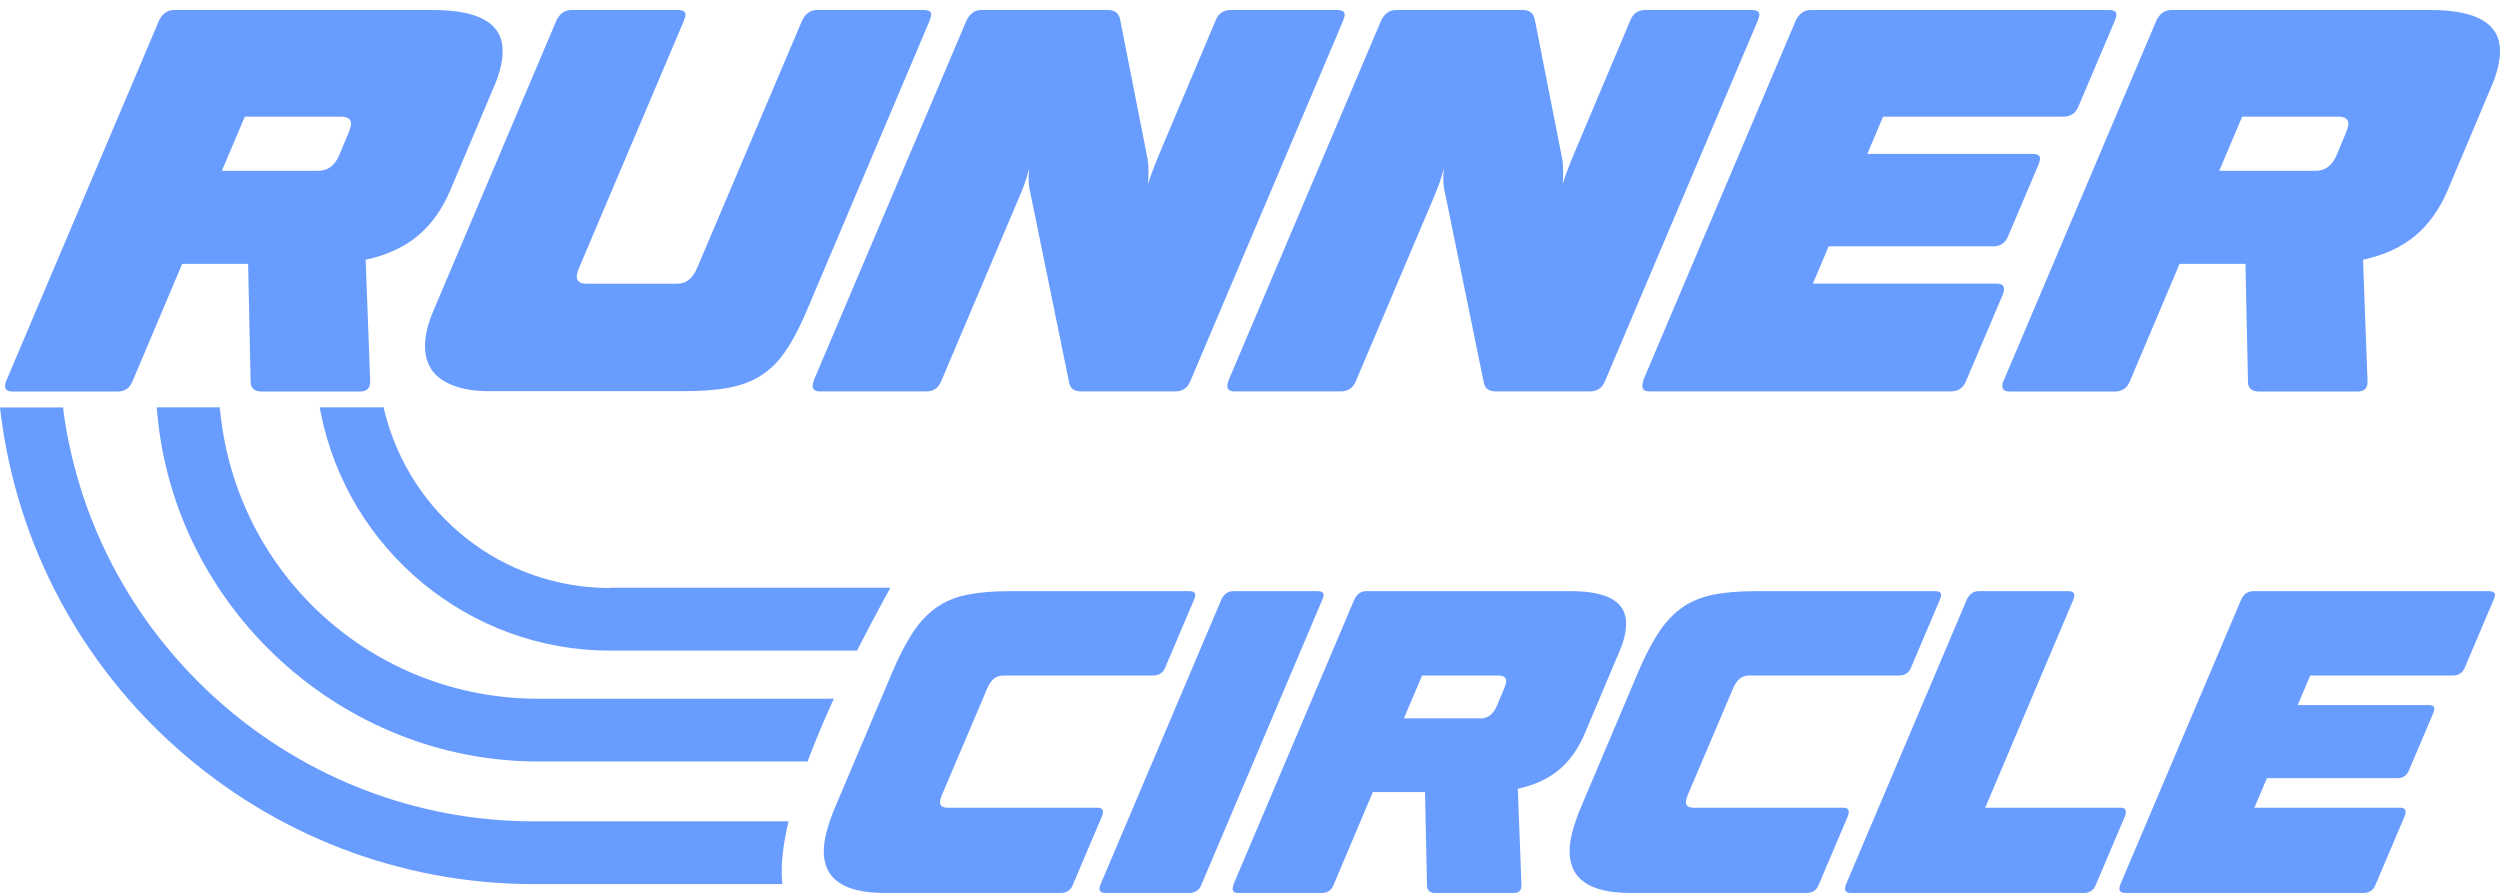 <svg width="198" height="71" viewBox="0 0 198 71" fill="none" xmlns="http://www.w3.org/2000/svg">
<g clip-path="url(#clip0_125_1475)">
<path d="M65.24 67.43C65.24 66.55 65.52 65.45 66.07 64.1L70.61 53.38C71.16 52.06 71.72 50.98 72.27 50.13C72.82 49.29 73.45 48.62 74.14 48.13C74.83 47.64 75.64 47.3 76.57 47.11C77.5 46.92 78.62 46.82 79.95 46.82H94.19C94.51 46.82 94.67 46.92 94.67 47.11C94.67 47.2 94.64 47.32 94.57 47.49L92.3 52.83C92.13 53.28 91.81 53.5 91.34 53.5H79.47C78.89 53.5 78.47 53.84 78.19 54.52L74.61 62.94C74.5 63.2 74.45 63.39 74.45 63.52C74.45 63.82 74.65 63.97 75.06 63.97H86.9C87.33 63.97 87.45 64.19 87.28 64.64L84.98 70.05C84.81 70.5 84.49 70.72 84.02 70.72H70.04C66.84 70.72 65.24 69.62 65.24 67.42V67.43Z" fill="#699CFF"/>
<path d="M87.16 70.05L96.73 47.49C96.94 47.04 97.26 46.82 97.69 46.82H104.35C104.67 46.82 104.83 46.92 104.83 47.11C104.83 47.2 104.8 47.32 104.73 47.49L95.16 70.05C94.99 70.5 94.67 70.72 94.2 70.72H87.54C87.11 70.72 86.98 70.5 87.16 70.05Z" fill="#699CFF"/>
<path d="M97.69 70.05L107.26 47.49C107.47 47.04 107.79 46.82 108.22 46.82H124.41C127.33 46.82 128.79 47.67 128.79 49.38C128.79 50.08 128.59 50.88 128.18 51.78L125.52 58.08C125.01 59.3 124.32 60.26 123.46 60.98C122.6 61.69 121.51 62.19 120.21 62.47L120.5 70.12C120.5 70.53 120.29 70.73 119.86 70.73H113.72C113.25 70.73 113.02 70.53 113.02 70.12L112.86 62.73H108.73L105.63 70.06C105.46 70.51 105.14 70.73 104.67 70.73H98.08C97.65 70.73 97.53 70.51 97.7 70.06L97.69 70.05ZM117.24 56.9C117.84 56.9 118.27 56.57 118.55 55.91L119.13 54.53C119.24 54.27 119.29 54.08 119.29 53.95C119.29 53.65 119.09 53.5 118.68 53.5H112.63L111.19 56.89H117.24V56.9Z" fill="#699CFF"/>
<path d="M124.31 67.43C124.31 66.55 124.59 65.45 125.14 64.1L129.68 53.38C130.23 52.06 130.79 50.98 131.34 50.13C131.89 49.29 132.52 48.62 133.21 48.13C133.9 47.64 134.71 47.3 135.64 47.11C136.57 46.92 137.69 46.82 139.02 46.82H153.26C153.58 46.82 153.74 46.92 153.74 47.11C153.74 47.2 153.71 47.32 153.64 47.49L151.37 52.83C151.2 53.28 150.88 53.5 150.41 53.5H138.54C137.96 53.5 137.54 53.84 137.26 54.52L133.68 62.94C133.57 63.2 133.52 63.39 133.52 63.52C133.52 63.82 133.72 63.97 134.13 63.97H145.97C146.4 63.97 146.52 64.19 146.35 64.64L144.05 70.05C143.88 70.5 143.56 70.72 143.09 70.72H129.11C125.91 70.72 124.31 69.62 124.31 67.42V67.43Z" fill="#699CFF"/>
<path d="M146.2 70.05L155.77 47.49C155.98 47.04 156.3 46.82 156.73 46.82H163.83C164.26 46.82 164.38 47.04 164.21 47.49L157.23 63.97H167.92C168.35 63.97 168.47 64.19 168.3 64.64L166 70.05C165.83 70.5 165.51 70.72 165.04 70.72H146.58C146.15 70.72 146.03 70.5 146.2 70.05Z" fill="#699CFF"/>
<path d="M167.93 70.05L177.5 47.49C177.71 47.04 178.03 46.82 178.46 46.82H197.12C197.44 46.82 197.6 46.92 197.6 47.11C197.6 47.2 197.57 47.32 197.5 47.49L195.23 52.83C195.06 53.28 194.74 53.5 194.27 53.5H182.97L181.98 55.84H192.32C192.64 55.84 192.8 55.94 192.8 56.13C192.8 56.21 192.77 56.34 192.7 56.51L190.81 60.96C190.64 61.41 190.33 61.63 189.88 61.63H179.54L178.55 63.97H190.07C190.5 63.97 190.62 64.19 190.45 64.64L188.15 70.05C187.98 70.5 187.66 70.72 187.19 70.72H168.31C167.88 70.72 167.76 70.5 167.93 70.05Z" fill="#699CFF"/>
<path d="M0.5 30.15L12.59 1.64C12.86 1.07 13.26 0.79 13.8 0.79H34.27C37.96 0.79 39.81 1.87 39.81 4.03C39.81 4.92 39.55 5.93 39.04 7.06L35.68 15.03C35.03 16.57 34.16 17.79 33.07 18.69C31.98 19.59 30.61 20.22 28.96 20.57L29.32 30.24C29.32 30.75 29.05 31.01 28.51 31.01H20.74C20.15 31.01 19.85 30.75 19.85 30.24L19.65 20.9H14.43L10.51 30.16C10.29 30.73 9.89 31.01 9.3 31.01H0.98C0.44 31.01 0.28 30.73 0.49 30.16L0.5 30.15ZM25.21 13.53C25.97 13.53 26.52 13.11 26.87 12.28L27.6 10.54C27.73 10.22 27.8 9.97 27.8 9.81C27.8 9.43 27.54 9.24 27.03 9.24H19.39L17.57 13.53H25.21Z" fill="#699CFF"/>
<path d="M33.66 27.4C33.66 26.59 33.88 25.67 34.31 24.65L44.06 1.64C44.33 1.07 44.73 0.79 45.27 0.79H53.68C54.08 0.79 54.29 0.91 54.29 1.15C54.29 1.26 54.25 1.42 54.17 1.63L45.88 21.17C45.75 21.49 45.68 21.74 45.68 21.9C45.68 22.28 45.94 22.47 46.45 22.47H53.65C54.35 22.47 54.88 22.04 55.23 21.18L63.52 1.64C63.79 1.07 64.19 0.79 64.73 0.79H73.14C73.54 0.79 73.75 0.91 73.75 1.15C73.75 1.26 73.71 1.42 73.63 1.63L63.88 24.64C63.34 25.91 62.8 26.95 62.24 27.77C61.69 28.59 61.05 29.24 60.32 29.71C59.59 30.18 58.74 30.51 57.75 30.7C56.76 30.89 55.56 30.98 54.13 30.98H38.68C37.14 30.98 35.92 30.68 35.02 30.09C34.12 29.5 33.66 28.59 33.66 27.38V27.4Z" fill="#699CFF"/>
<path d="M64.44 30.15L76.54 1.64C76.81 1.07 77.21 0.79 77.75 0.79H87.74C88.28 0.79 88.6 1.03 88.71 1.52L90.89 12.6C90.97 12.98 90.98 13.64 90.93 14.58C91.09 14.04 91.29 13.49 91.52 12.92C91.75 12.35 92.01 11.72 92.31 11.02L96.27 1.64C96.49 1.07 96.89 0.79 97.48 0.79H105.89C106.29 0.79 106.5 0.91 106.5 1.15C106.5 1.26 106.46 1.42 106.38 1.63L94.29 30.15C94.07 30.72 93.67 31 93.08 31H85.64C85.07 31 84.75 30.76 84.67 30.27L81.6 15.26C81.55 15.07 81.5 14.81 81.48 14.49C81.45 14.17 81.47 13.78 81.52 13.32C81.36 13.94 81.17 14.52 80.95 15.06C80.73 15.6 80.49 16.18 80.22 16.8L74.56 30.15C74.34 30.72 73.94 31 73.35 31H64.94C64.4 31 64.24 30.72 64.45 30.15H64.44Z" fill="#699CFF"/>
<path d="M97.29 30.15L109.38 1.64C109.65 1.07 110.05 0.79 110.59 0.79H120.58C121.12 0.79 121.44 1.03 121.55 1.52L123.73 12.6C123.81 12.98 123.82 13.64 123.77 14.58C123.93 14.04 124.13 13.49 124.36 12.92C124.59 12.35 124.85 11.72 125.15 11.02L129.11 1.64C129.33 1.07 129.73 0.79 130.32 0.79H138.73C139.13 0.79 139.34 0.91 139.34 1.15C139.34 1.26 139.3 1.42 139.22 1.63L127.13 30.15C126.91 30.72 126.51 31 125.92 31H118.48C117.91 31 117.59 30.76 117.51 30.27L114.44 15.26C114.39 15.07 114.35 14.81 114.32 14.49C114.29 14.17 114.31 13.78 114.36 13.32C114.2 13.94 114.01 14.52 113.79 15.06C113.57 15.6 113.33 16.18 113.06 16.8L107.4 30.15C107.18 30.72 106.78 31 106.19 31H97.78C97.24 31 97.08 30.72 97.3 30.15H97.29Z" fill="#699CFF"/>
<path d="M130.13 30.15L142.22 1.64C142.49 1.07 142.89 0.79 143.43 0.79H167.01C167.41 0.79 167.62 0.91 167.62 1.15C167.62 1.26 167.58 1.42 167.5 1.63L164.63 8.39C164.41 8.96 164.01 9.24 163.42 9.24H149.14L147.89 12.19H160.96C161.36 12.19 161.57 12.31 161.57 12.55C161.57 12.66 161.53 12.82 161.45 13.04L159.06 18.66C158.84 19.23 158.45 19.51 157.89 19.51H144.83L143.58 22.46H158.14C158.68 22.46 158.84 22.74 158.63 23.31L155.72 30.15C155.5 30.72 155.1 31 154.51 31H130.65C130.11 31 129.95 30.72 130.16 30.15H130.13Z" fill="#699CFF"/>
<path d="M158.69 30.15L170.78 1.64C171.05 1.07 171.45 0.79 171.99 0.79H192.46C196.15 0.79 198 1.87 198 4.03C198 4.92 197.74 5.93 197.23 7.06L193.87 15.03C193.22 16.57 192.35 17.79 191.26 18.69C190.17 19.59 188.8 20.22 187.15 20.57L187.51 30.24C187.51 30.75 187.24 31.01 186.7 31.01H178.93C178.34 31.01 178.04 30.75 178.04 30.24L177.84 20.9H172.62L168.7 30.16C168.48 30.73 168.08 31.01 167.49 31.01H159.16C158.62 31.01 158.46 30.73 158.67 30.16L158.69 30.15ZM183.4 13.53C184.16 13.53 184.71 13.11 185.06 12.28L185.79 10.54C185.92 10.22 185.99 9.97 185.99 9.81C185.99 9.43 185.73 9.24 185.22 9.24H177.58L175.76 13.53H183.4Z" fill="#699CFF"/>
<path d="M5.04 32.59L5 32.27H0L0.05 32.69C2.67 53.97 20.82 70.02 42.27 70.02H61.96L61.93 69.62C61.86 68.48 62 67.09 62.35 65.51L62.45 65.05H42.26C23.57 65.05 7.57 51.1 5.03 32.6L5.04 32.59Z" fill="#699CFF"/>
<path d="M17.43 32.6L17.4 32.26H12.41L12.45 32.67C13.81 48.17 27.06 60.31 42.63 60.31H63.96L64.05 60.07C64.55 58.75 65.14 57.33 65.8 55.87L66.04 55.34H42.63C29.59 55.34 18.76 45.56 17.44 32.59L17.43 32.6Z" fill="#699CFF"/>
<path d="M48.31 46.57C39.83 46.57 32.49 40.81 30.45 32.55L30.38 32.26H25.32L25.41 32.71C27.58 43.62 37.21 51.53 48.31 51.53H67.88L67.98 51.32C68.69 49.93 69.44 48.52 70.21 47.11L70.52 46.55H48.31V46.57Z" fill="#699CFF"/>
</g>
<defs>
<clipPath id="clip0_125_1475">
<rect width="198" height="69.93" fill="white" transform="translate(0 0.79)"/>
</clipPath>
</defs>
</svg>
